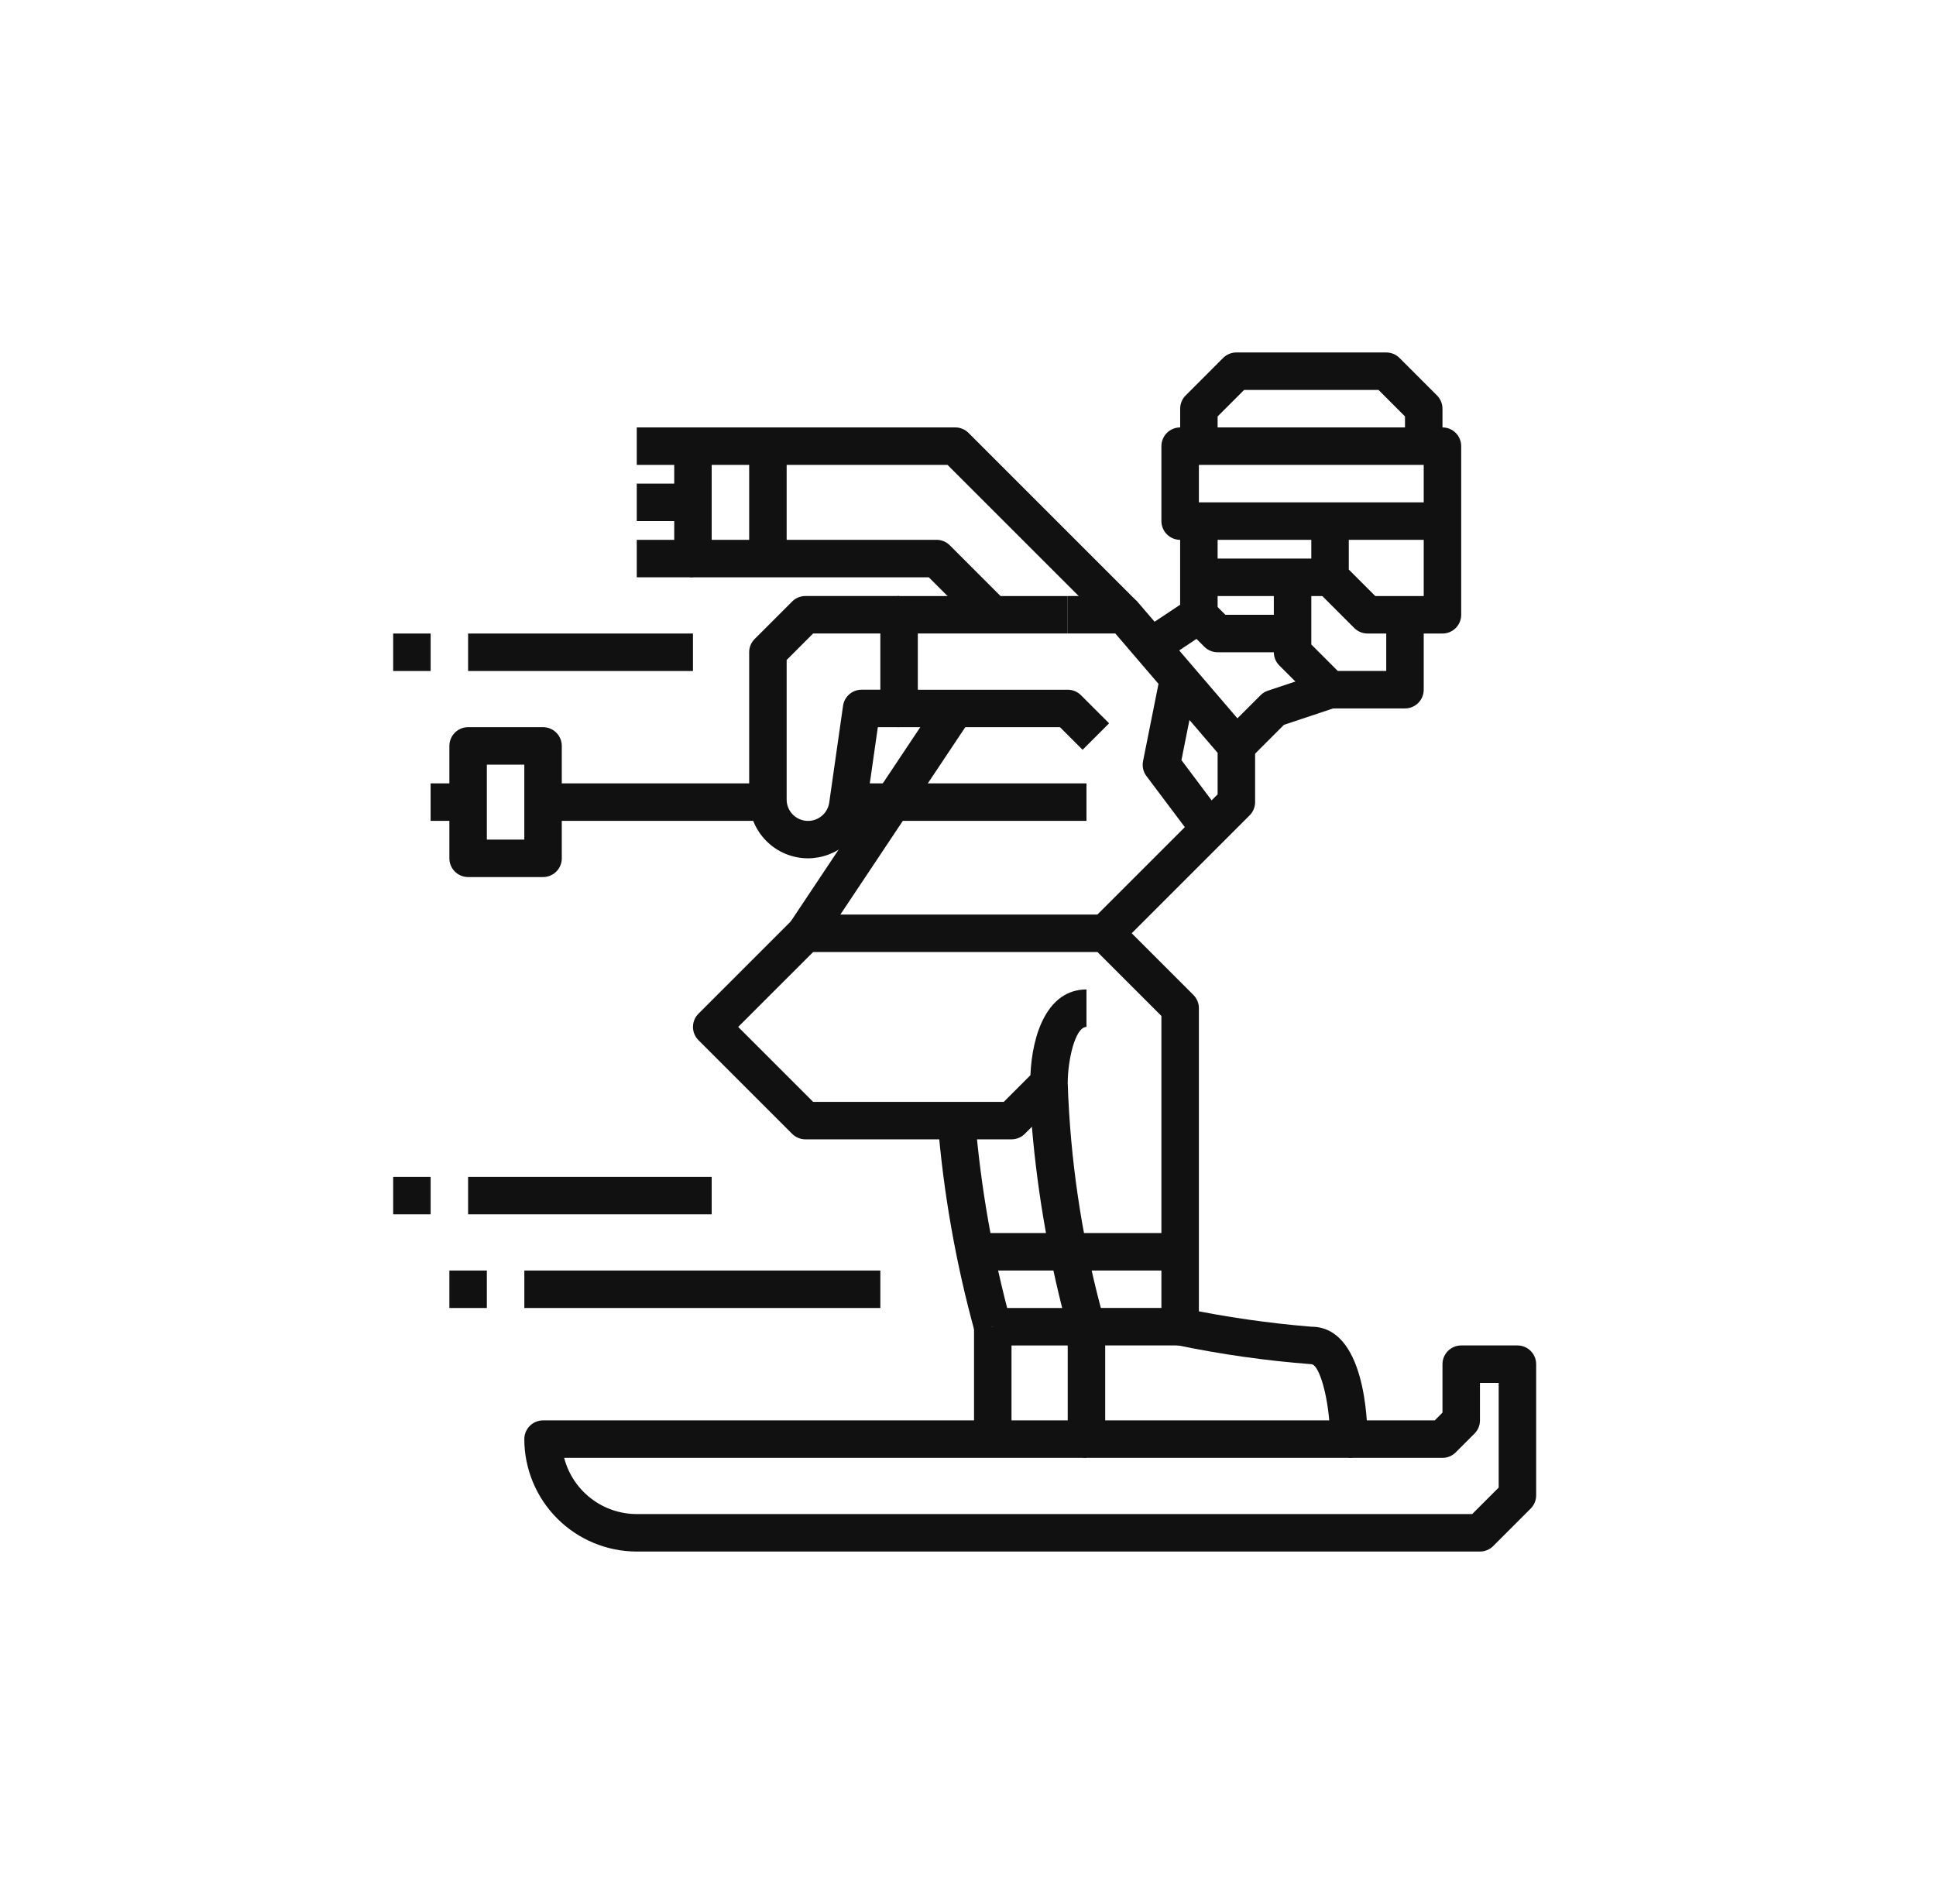 <svg width="61" height="60" viewBox="0 0 61 60" fill="none" xmlns="http://www.w3.org/2000/svg">
<path d="M35.24 29.827L39.373 25.694C39.484 25.584 39.546 25.433 39.546 25.277V23.506C39.546 23.364 39.496 23.228 39.404 23.121L35.861 18.988V18.988C35.749 18.858 35.585 18.782 35.413 18.782H33.642V19.963H35.142L38.365 23.724V25.032L34.405 28.992L35.24 29.827Z" fill="#111111"/>
<path d="M34.233 42.398H37.185C37.511 42.398 37.775 42.134 37.775 41.808V31.771C37.775 31.614 37.713 31.464 37.602 31.353L35.241 28.992C35.13 28.881 34.98 28.819 34.823 28.819H25.377C25.221 28.819 25.07 28.881 24.96 28.992L22.008 31.944V31.944C21.777 32.174 21.777 32.548 22.008 32.779L24.96 35.731C25.07 35.841 25.221 35.903 25.377 35.904H31.871C32.028 35.903 32.178 35.841 32.289 35.731L32.513 35.507C32.698 37.692 33.084 39.855 33.665 41.97C33.738 42.223 33.97 42.398 34.233 42.398L34.233 42.398ZM36.594 41.217H34.686V41.218C34.071 38.903 33.721 36.526 33.642 34.133C33.642 33.411 33.876 32.361 34.233 32.361V31.18C33.005 31.18 32.52 32.584 32.467 33.883L31.627 34.723H25.621L23.259 32.361L25.621 30L34.579 30L36.594 32.015L36.594 41.217Z" fill="#111111"/>
<path d="M30.713 41.971L31.848 41.646C31.279 39.562 30.904 37.43 30.726 35.276L29.545 35.351C29.726 37.589 30.116 39.806 30.713 41.971V41.971Z" fill="#111111"/>
<path d="M34.233 45.941H42.498C42.824 45.941 43.088 45.676 43.088 45.35C43.088 44.76 43.003 41.808 41.317 41.808C39.968 41.697 38.627 41.504 37.302 41.229L37.071 42.386H37.071C38.472 42.679 39.89 42.88 41.317 42.989C41.532 42.989 41.798 43.788 41.882 44.76H34.823V41.808H33.642V45.35H33.642C33.642 45.507 33.704 45.657 33.815 45.768C33.926 45.879 34.076 45.941 34.232 45.941L34.233 45.941Z" fill="#111111"/>
<path d="M34.233 41.218H31.28V42.399H34.233V41.218Z" fill="#111111"/>
<path d="M31.871 41.809H30.69V45.351H31.871V41.809Z" fill="#111111"/>
<path d="M34.111 23.628L34.946 22.793L34.06 21.908H34.06C33.949 21.797 33.799 21.735 33.642 21.735H28.919V19.963H33.642V18.783H28.329C28.172 18.783 28.022 18.845 27.911 18.956C27.801 19.066 27.738 19.216 27.738 19.373V22.325V22.325C27.738 22.482 27.8 22.632 27.911 22.743C28.022 22.853 28.172 22.915 28.329 22.915H33.398L34.111 23.628Z" fill="#111111"/>
<path d="M30.59 22.652L29.608 21.997L24.885 29.082L25.867 29.737L30.59 22.652Z" fill="#111111"/>
<path d="M25.46 27.048C25.906 27.046 26.337 26.884 26.674 26.592C27.011 26.299 27.232 25.895 27.296 25.454L27.659 22.915H28.328V21.734H27.147C26.854 21.734 26.604 21.95 26.563 22.241L26.128 25.288C26.079 25.639 25.766 25.892 25.412 25.867C25.058 25.842 24.785 25.547 24.786 25.193V20.798L25.62 19.963H28.328V18.782H25.376C25.22 18.782 25.07 18.844 24.959 18.955L23.778 20.136C23.667 20.247 23.605 20.397 23.605 20.553V25.193C23.606 25.685 23.801 26.156 24.149 26.504C24.497 26.852 24.968 27.047 25.46 27.048L25.46 27.048Z" fill="#111111"/>
<path d="M43.088 19.964H45.45C45.776 19.964 46.04 19.699 46.04 19.373V14.06C46.04 13.733 45.776 13.469 45.45 13.469H37.185C37.028 13.469 36.878 13.531 36.767 13.642C36.656 13.753 36.594 13.903 36.594 14.06V16.421C36.594 16.578 36.656 16.728 36.767 16.838C36.878 16.949 37.028 17.012 37.185 17.012H41.317V18.192C41.317 18.349 41.38 18.499 41.49 18.61L42.671 19.791H42.671C42.782 19.901 42.932 19.964 43.089 19.964L43.088 19.964ZM44.859 18.783H43.333L42.498 17.948V17.011H44.859V18.783ZM44.859 15.831H37.775V14.65H44.859V15.831Z" fill="#111111"/>
<path d="M41.907 22.324H44.269C44.595 22.324 44.859 22.06 44.859 21.734V19.373H43.678V21.144H42.152L41.317 20.309V18.192H40.136V20.553C40.136 20.71 40.198 20.86 40.309 20.971L41.49 22.151C41.6 22.262 41.751 22.325 41.907 22.325L41.907 22.324Z" fill="#111111"/>
<path d="M38.365 20.554H40.726V19.373H38.609L38.192 18.956L37.357 19.791L37.947 20.381L37.947 20.381C38.058 20.492 38.208 20.554 38.365 20.554H38.365Z" fill="#111111"/>
<path d="M39.373 23.923L40.455 22.841L42.094 22.295L41.721 21.174L39.95 21.764C39.863 21.793 39.784 21.842 39.719 21.907L38.538 23.088L39.373 23.923Z" fill="#111111"/>
<path d="M36.331 21.045L38.102 19.864V19.864C38.266 19.754 38.365 19.57 38.365 19.373V16.421H37.184V19.057L35.675 20.06L36.331 21.045Z" fill="#111111"/>
<path d="M37.185 14.059H38.365V13.123L39.2 12.288H43.435L44.269 13.123V14.059H45.45V12.878C45.45 12.722 45.388 12.572 45.277 12.461L44.096 11.28C43.986 11.169 43.836 11.107 43.679 11.107H38.956C38.799 11.107 38.649 11.169 38.538 11.28L37.358 12.461H37.358C37.247 12.572 37.185 12.722 37.185 12.878L37.185 14.059Z" fill="#111111"/>
<path d="M41.907 17.602H37.775V18.783H41.907V17.602Z" fill="#111111"/>
<path d="M20.062 48.893H46.631C46.787 48.893 46.937 48.831 47.048 48.72L48.229 47.539C48.34 47.428 48.402 47.278 48.402 47.122V42.989C48.402 42.663 48.138 42.398 47.811 42.398H46.04C45.884 42.398 45.733 42.461 45.623 42.571C45.512 42.682 45.45 42.832 45.45 42.989V44.515L45.206 44.76H42.498V45.941H45.45C45.606 45.941 45.757 45.878 45.867 45.768L46.458 45.177H46.458C46.568 45.067 46.631 44.917 46.631 44.76V43.579H47.221V46.877L46.386 47.712H20.063C19.539 47.711 19.031 47.537 18.617 47.216C18.203 46.896 17.907 46.447 17.776 45.941H34.233V44.76H17.111C16.954 44.76 16.804 44.822 16.693 44.933C16.583 45.044 16.52 45.194 16.52 45.35C16.521 46.289 16.895 47.19 17.559 47.854C18.223 48.518 19.124 48.892 20.063 48.893L20.062 48.893Z" fill="#111111"/>
<path d="M30.863 19.79L31.698 18.956L29.927 17.184C29.816 17.074 29.666 17.011 29.509 17.011H22.424V14.65H29.855L34.996 19.79L35.831 18.956L30.517 13.642C30.407 13.531 30.256 13.469 30.1 13.469H21.834C21.677 13.469 21.527 13.531 21.417 13.642C21.306 13.752 21.244 13.903 21.244 14.059V17.602C21.244 17.758 21.306 17.909 21.417 18.019C21.527 18.13 21.677 18.192 21.834 18.192H29.265L30.863 19.79Z" fill="#111111"/>
<path d="M21.834 13.469H20.063V14.65H21.834V13.469Z" fill="#111111"/>
<path d="M21.834 15.24H20.063V16.421H21.834V15.24Z" fill="#111111"/>
<path d="M21.834 17.012H20.063V18.192H21.834V17.012Z" fill="#111111"/>
<path d="M24.786 14.059H23.605V17.602H24.786V14.059Z" fill="#111111"/>
<path d="M37.185 38.856H33.642V40.037H37.185V38.856Z" fill="#111111"/>
<path d="M33.642 38.856H30.69V40.037H33.642V38.856Z" fill="#111111"/>
<path d="M37.893 26.812L38.838 26.103L37.225 23.953L37.763 21.262L36.606 21.03L36.016 23.983C35.982 24.148 36.02 24.32 36.122 24.455L37.893 26.812Z" fill="#111111"/>
<path d="M34.233 24.686H26.557V25.867H34.233V24.686Z" fill="#111111"/>
<path d="M24.195 24.686H17.111V25.867H24.195V24.686Z" fill="#111111"/>
<path d="M14.749 27.638H17.111C17.437 27.638 17.701 27.374 17.701 27.048V23.506C17.701 23.18 17.437 22.915 17.111 22.915H14.749C14.593 22.915 14.443 22.977 14.332 23.088C14.221 23.199 14.159 23.349 14.159 23.506V27.048C14.159 27.204 14.221 27.355 14.332 27.465C14.443 27.576 14.593 27.638 14.749 27.638V27.638ZM16.52 26.457H15.34L15.34 24.096H16.52L16.52 26.457Z" fill="#111111"/>
<path d="M14.749 24.686H13.568V25.867H14.749V24.686Z" fill="#111111"/>
<path d="M27.738 40.037H16.521V41.218H27.738V40.037Z" fill="#111111"/>
<path d="M15.34 40.037H14.159V41.218H15.34V40.037Z" fill="#111111"/>
<path d="M22.424 37.085H14.749V38.266H22.424V37.085Z" fill="#111111"/>
<path d="M13.569 37.085H12.388V38.266H13.569V37.085Z" fill="#111111"/>
<path d="M21.834 19.964H14.749V21.145H21.834V19.964Z" fill="#111111"/>
<path d="M13.569 19.964H12.388V21.145H13.569V19.964Z" fill="#111111"/>
</svg>
